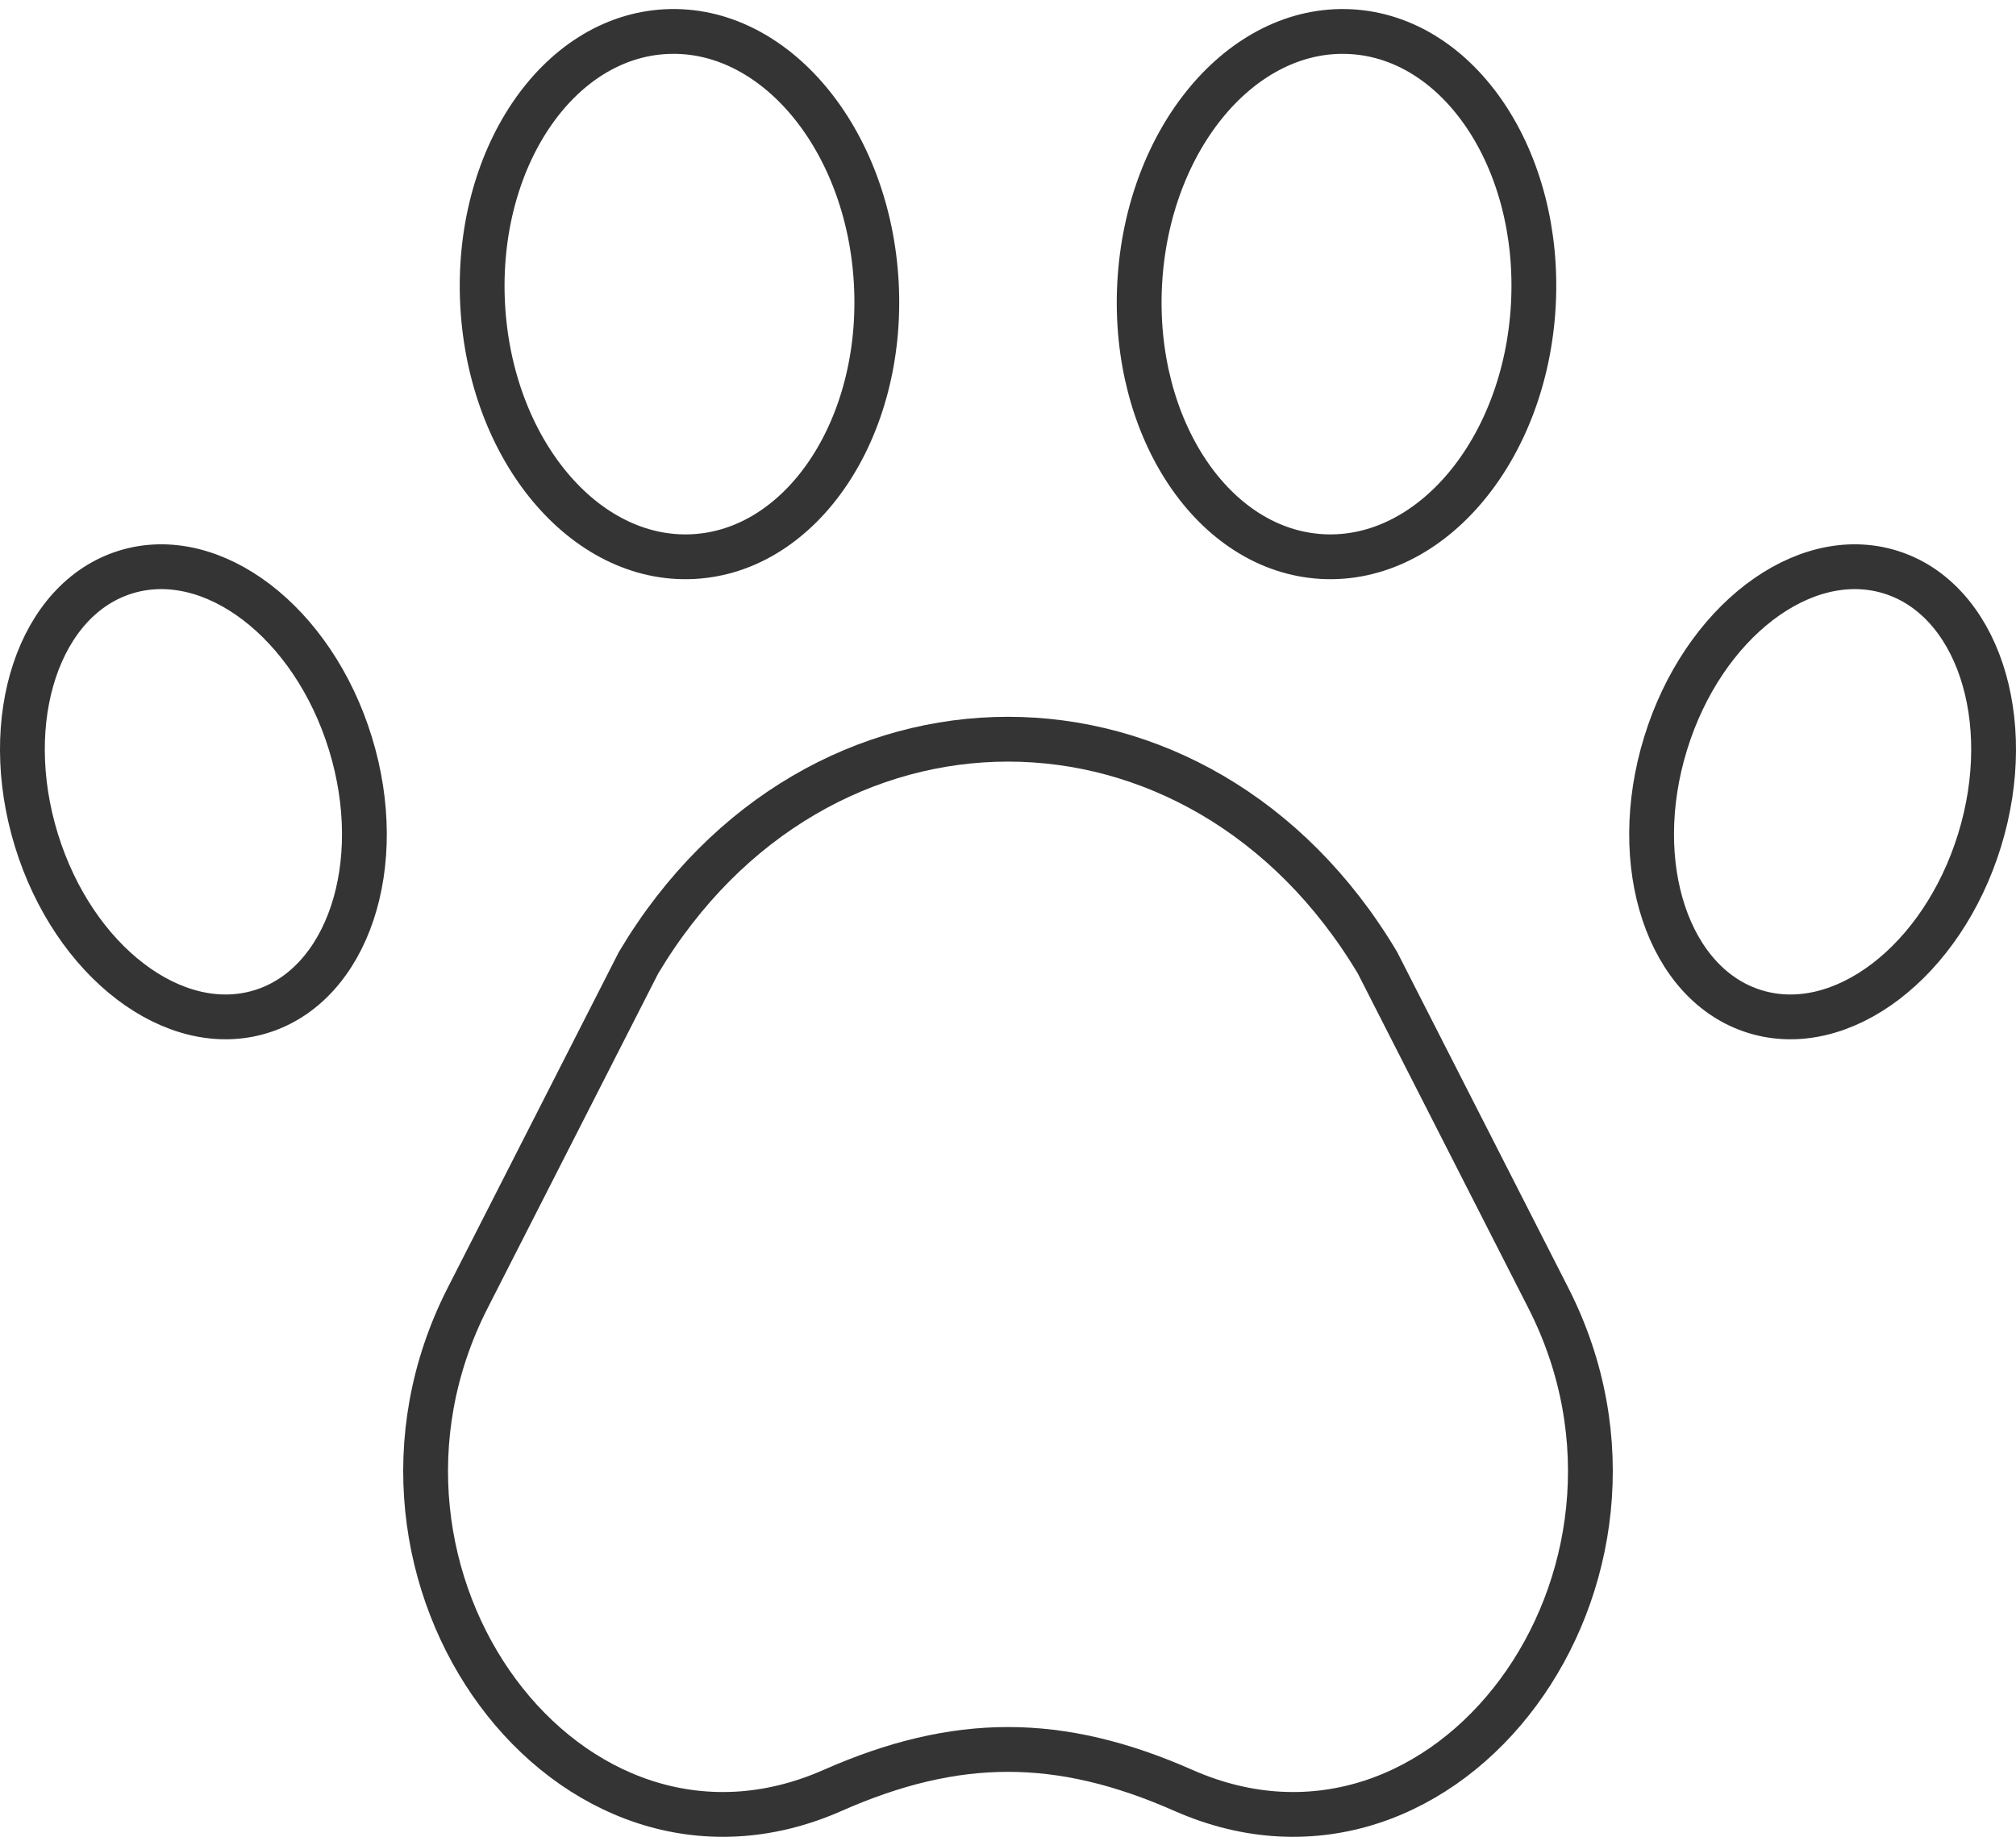 <?xml version="1.0" encoding="UTF-8" standalone="no"?>
<svg width="45px" height="41px" viewBox="0 0 45 41" version="1.1" xmlns="http://www.w3.org/2000/svg" xmlns:xlink="http://www.w3.org/1999/xlink">
    <!-- Generator: Sketch 3.7.2 (28276) - http://www.bohemiancoding.com/sketch -->
    <title>pet</title>
    <desc>Created with Sketch.</desc>
    <defs></defs>
    <g id="Page-1" stroke="none" stroke-width="1" fill="none" fill-rule="evenodd">
        <g id="-Transaction-icons" transform="translate(-140, -2340)" stroke="#343434">
            <g id="pet" transform="translate(138, 2339)">
                <g id="Group" transform="translate(0.5, 0.5)">
                    <ellipse id="Oval" stroke-width="1" transform="translate(16.667, 7.065) rotate(-3.001) translate(-16.667, -7.065) " cx="16.667" cy="7.065" rx="4.4" ry="5.867"></ellipse>
                    <ellipse id="Oval" stroke-width="1" transform="translate(5.817, 18.174) rotate(-17.103) translate(-5.817, -18.174) " cx="5.817" cy="18.174" rx="3.667" ry="5.133"></ellipse>
                    <ellipse id="Oval" stroke-width="1" transform="translate(42.183, 18.174) rotate(197.103) translate(-42.183, -18.174) " cx="42.183" cy="18.174" rx="3.667" ry="5.133"></ellipse>
                    <ellipse id="Oval" stroke-width="1" transform="translate(31.333, 7.065) rotate(3.105) translate(-31.333, -7.065) " cx="31.333" cy="7.065" rx="4.4" ry="5.867"></ellipse>
                    <path d="M15.752,21.991 L11.939,29.472 C8.759,35.71 14.203,43.059 20.082,40.465 C22.846,39.245 25.152,39.244 27.918,40.465 C33.797,43.059 39.241,35.71 36.061,29.472 L32.248,21.991 C28.279,15.336 19.721,15.336 15.752,21.991 L15.752,21.991 Z" id="Shape"></path>
                </g>
            </g>
        </g>
    </g>
</svg>